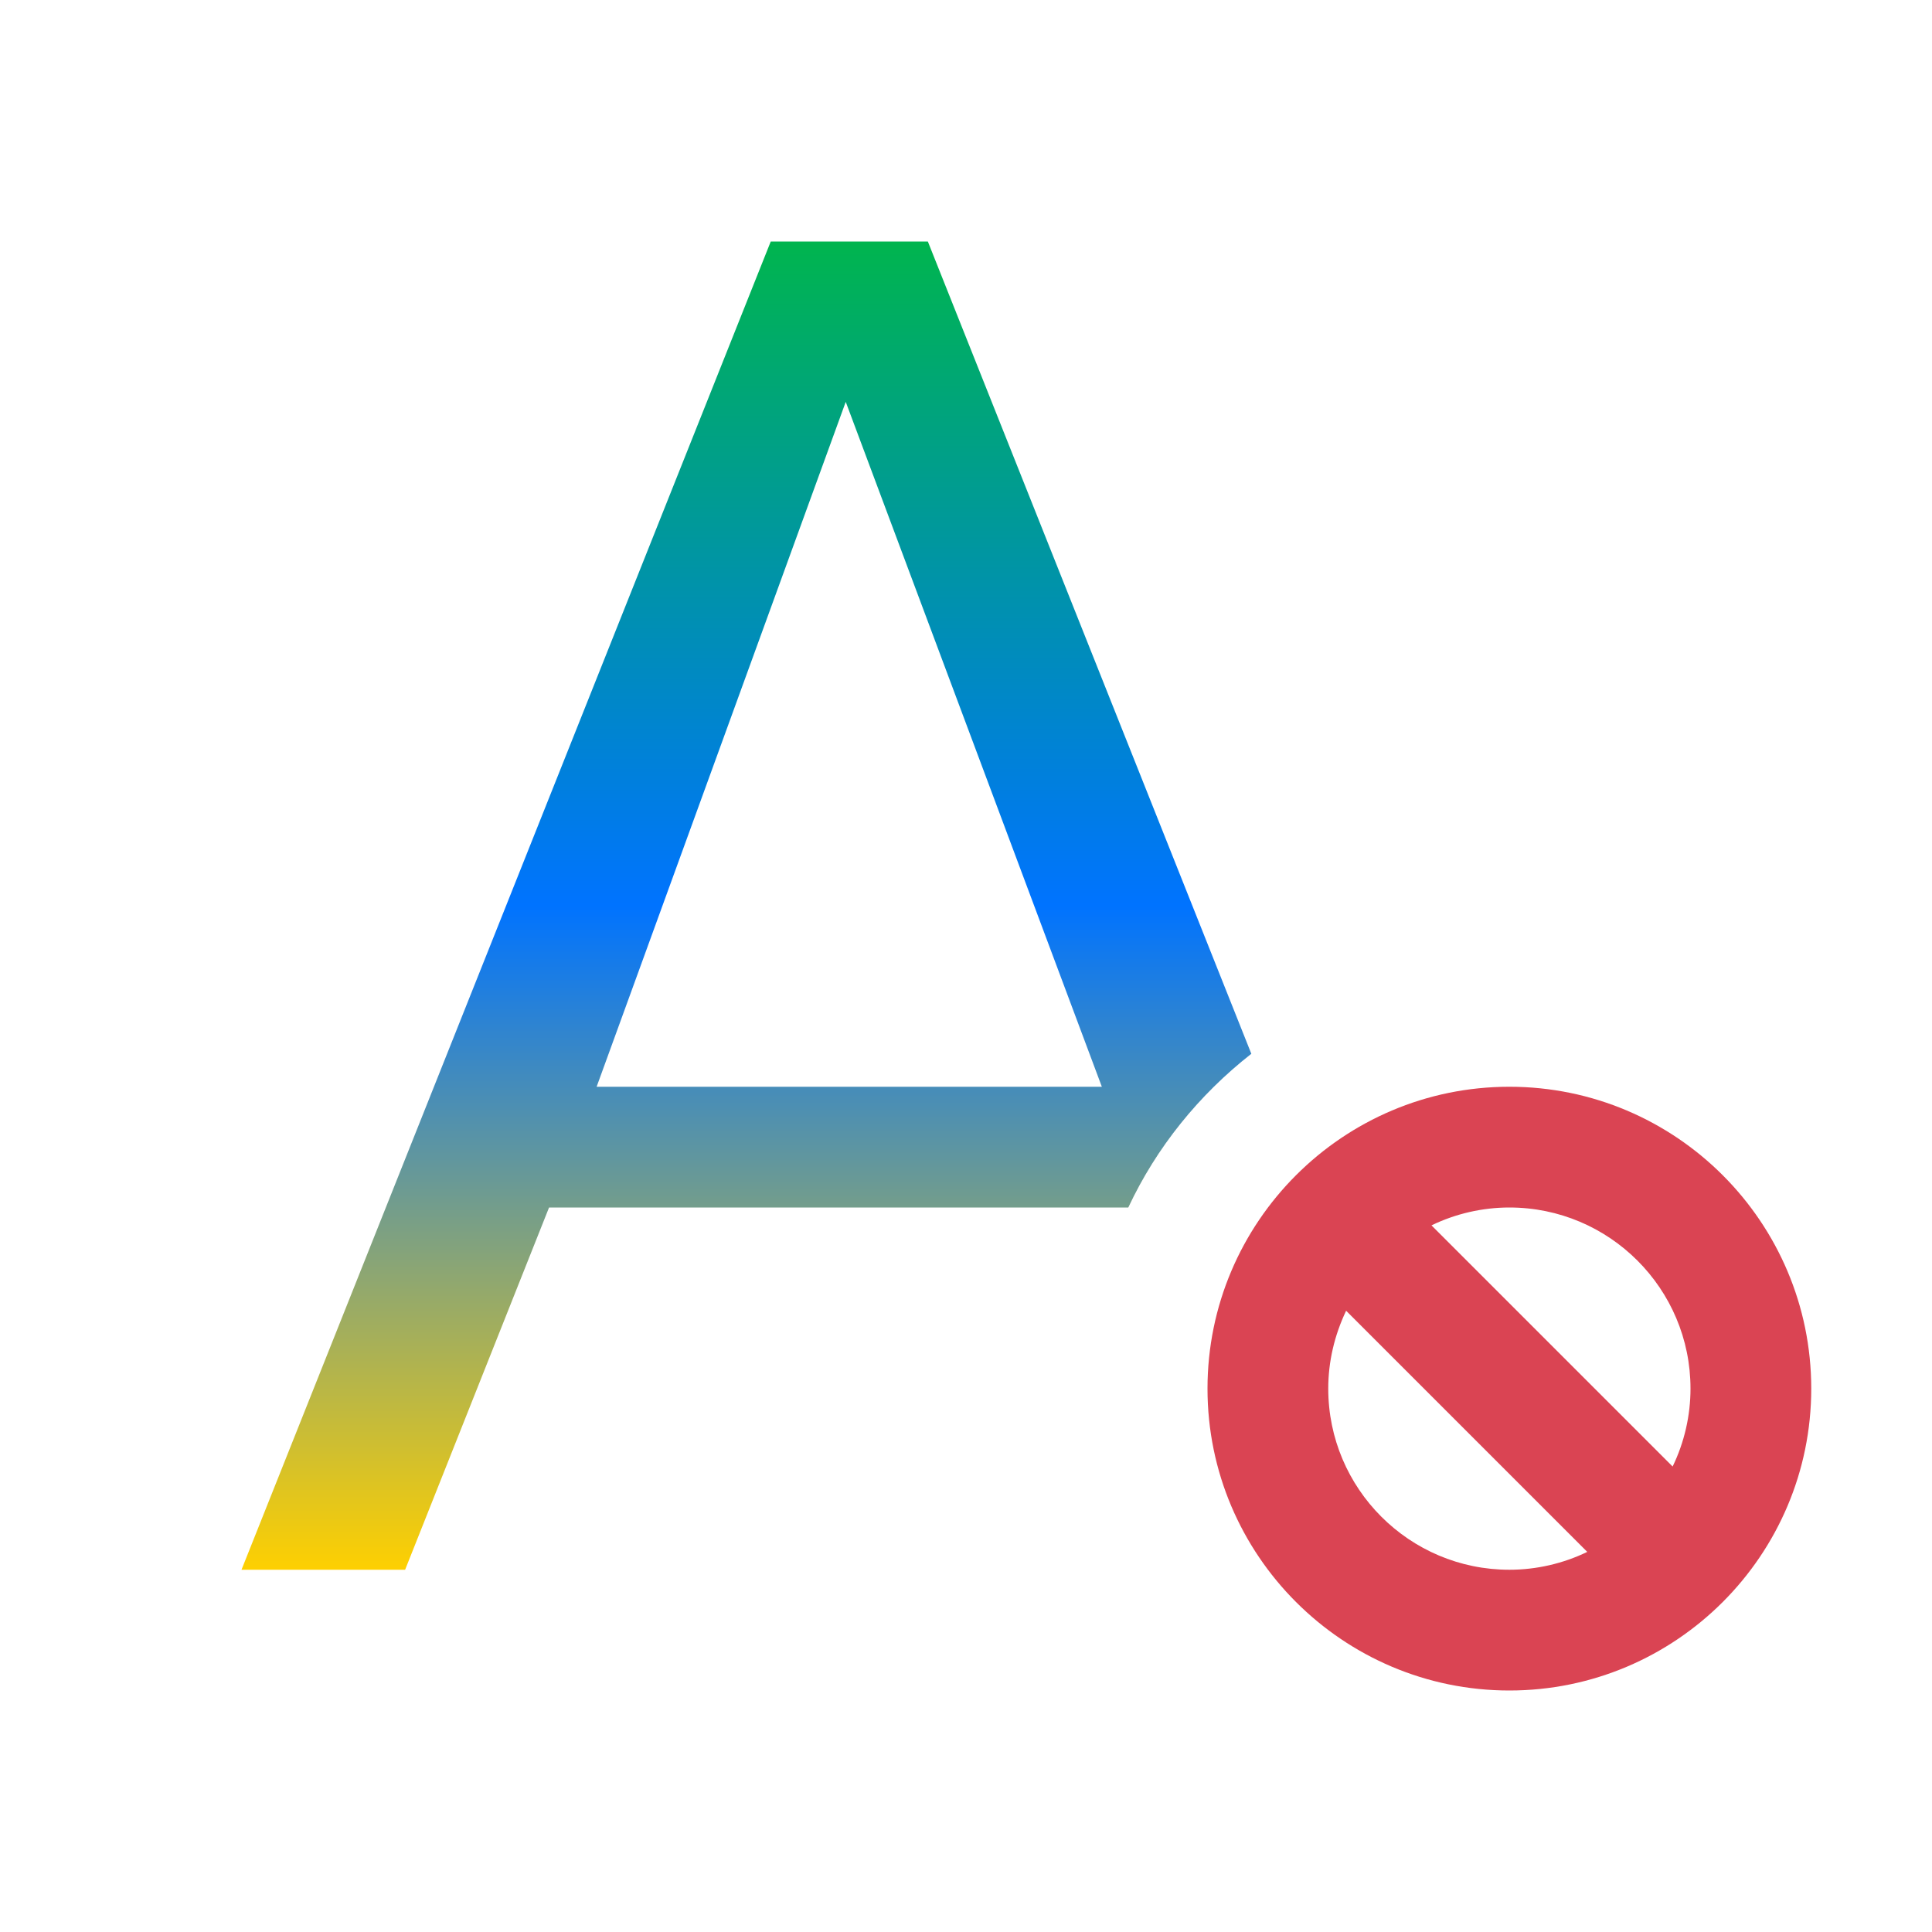 <svg xmlns="http://www.w3.org/2000/svg" xmlns:xlink="http://www.w3.org/1999/xlink" width="16" height="16" viewBox="0 0 16 16" version="1.1"><defs><linearGradient id="linear0" x1="0%" x2="0%" y1="0%" y2="100%"><stop offset="0%" style="stop-color:#00b54e; stop-opacity:1"/><stop offset="50%" style="stop-color:#0073ff; stop-opacity:1"/><stop offset="100%" style="stop-color:#ffd000; stop-opacity:1"/></linearGradient></defs><g id="surface1"><path style=" stroke:none;fill-rule:nonzero;fill:url(#linear0);fill-opacity:1;" d="M 6.383 2 L 2 13 L 3.355 13 L 4.547 10 L 9.344 10 C 9.578 9.5 9.93 9.066 10.363 8.727 L 7.684 2 Z M 7.004 3.328 L 9.125 9 L 4.941 9 Z M 7.004 3.328 "/><path style=" stroke:none;fill-rule:nonzero;fill:rgb(85.49%,26.667%,32.549%);fill-opacity:1;" d="M 15 11.5 C 15 10.121 13.879 9 12.5 9 C 11.121 9 10 10.121 10 11.5 C 10 12.879 11.121 14 12.5 14 C 13.879 14 15 12.879 15 11.5 M 14 11.5 C 14 11.723 13.949 11.945 13.852 12.145 L 11.855 10.148 C 12.055 10.051 12.277 10 12.5 10 C 13.328 10 14 10.672 14 11.5 M 13.145 12.852 C 12.945 12.949 12.723 13 12.5 13 C 11.672 13 11 12.328 11 11.5 C 11 11.277 11.051 11.059 11.148 10.855 Z M 13.145 12.852 "/></g></svg>
